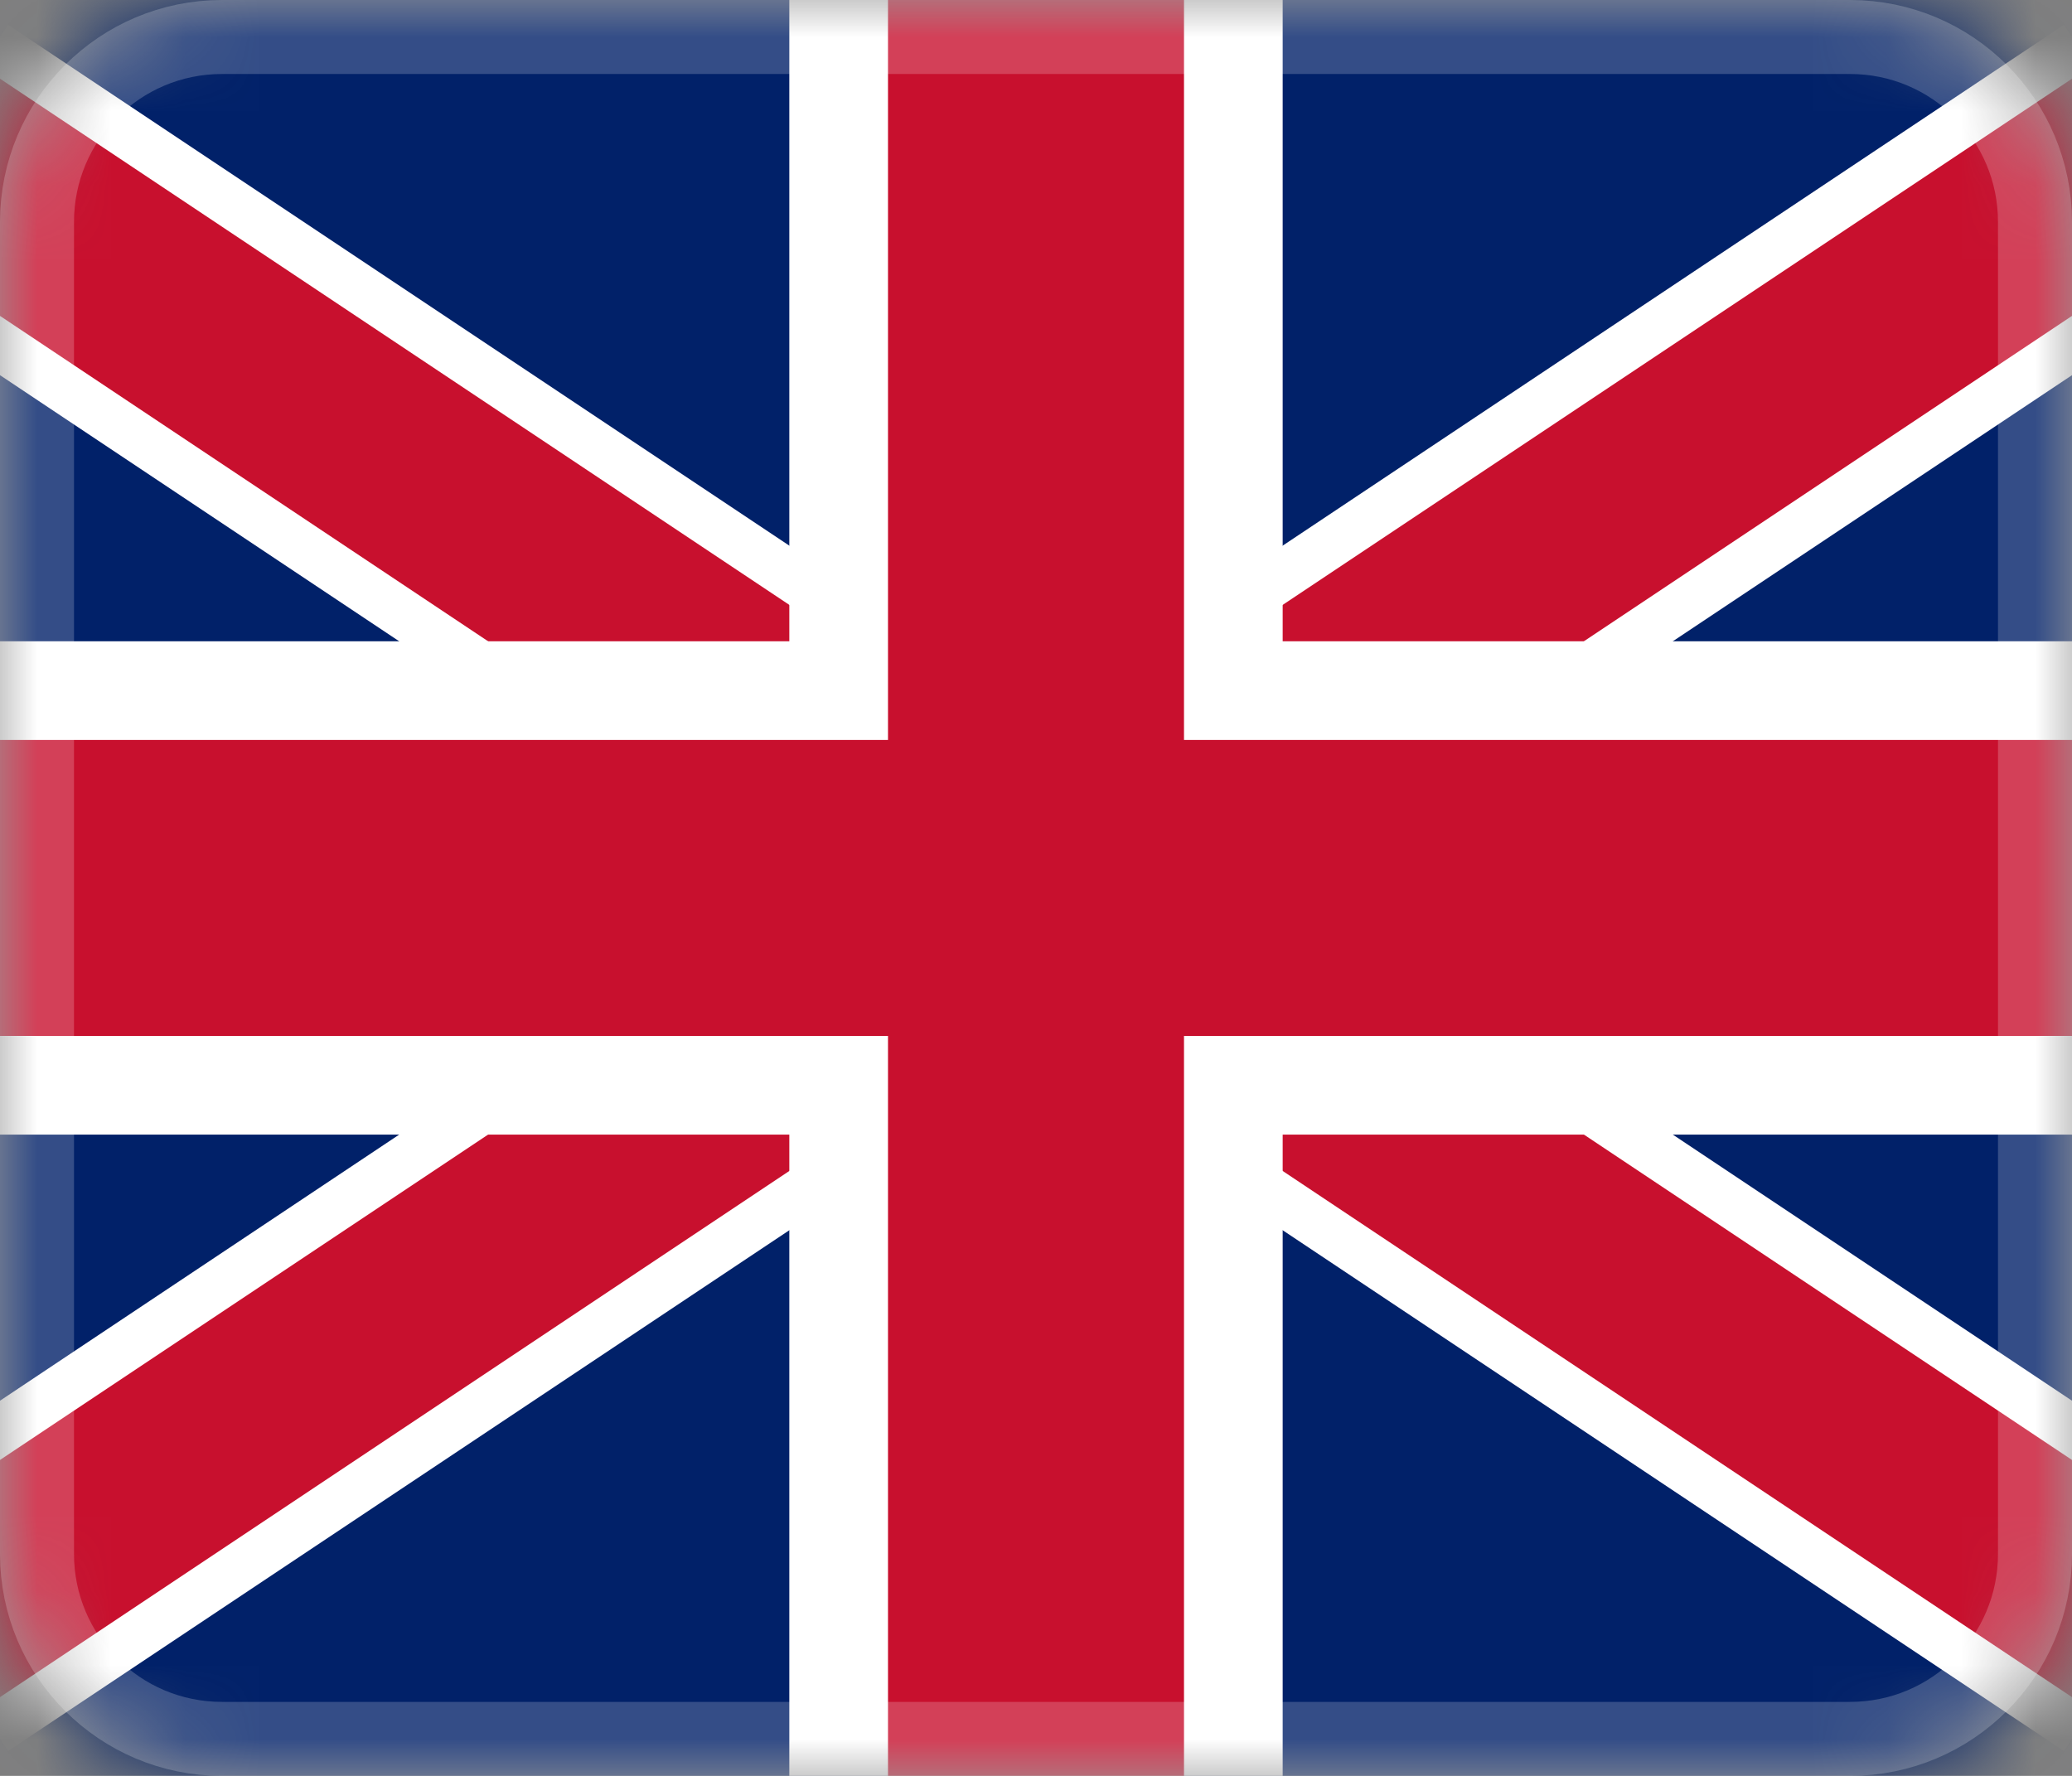 <svg width="28" height="24" viewBox="0 0 28 24" fill="none" xmlns="http://www.w3.org/2000/svg">
<rect x="0" y="0" width="28" height="24" fill="#808080" stroke="none"/>
<mask id="mask0_1606_15368" style="mask-type:alpha" maskUnits="userSpaceOnUse" x="0" y="0" width="28" height="24">
<path d="M0 3C0 1.343 1.343 0 3 0H25C26.657 0 28 1.343 28 3V21C28 22.657 26.657 24 25 24H3C1.343 24 0 22.657 0 21V3Z" fill="#D9D9D9"/>
</mask>
<g mask="url(#mask0_1606_15368)">
<path d="M-1 0V24H29V0H-1Z" fill="#012169"/>
<path d="M-1 2L29 22L-1 2ZM29 2L-1 22Z" fill="black"/>
<path d="M29 2L-1 22M-1 2L29 22L-1 2Z" stroke="white" stroke-width="4"/>
<path d="M-1 2L29 22L-1 2ZM29 2L-1 22Z" fill="black"/>
<path d="M29 2L-1 22M-1 2L29 22L-1 2Z" stroke="#C8102E" stroke-width="2.667"/>
<path d="M0 12H28H0Z" fill="black"/>
<path d="M14 0V24M0 12H28" stroke="white" stroke-width="6.667"/>
<path d="M-1 12H29H-1Z" fill="black"/>
<path d="M14 0V24M-1 12H29" stroke="#C8102E" stroke-width="4"/>
</g>
<path opacity="0.4" d="M0.5 3C0.5 1.619 1.619 0.5 3 0.5H25C26.381 0.5 27.5 1.619 27.5 3V21C27.5 22.381 26.381 23.5 25 23.5H3C1.619 23.5 0.5 22.381 0.5 21V3Z" stroke="white" stroke-opacity="0.5"/>
</svg>
